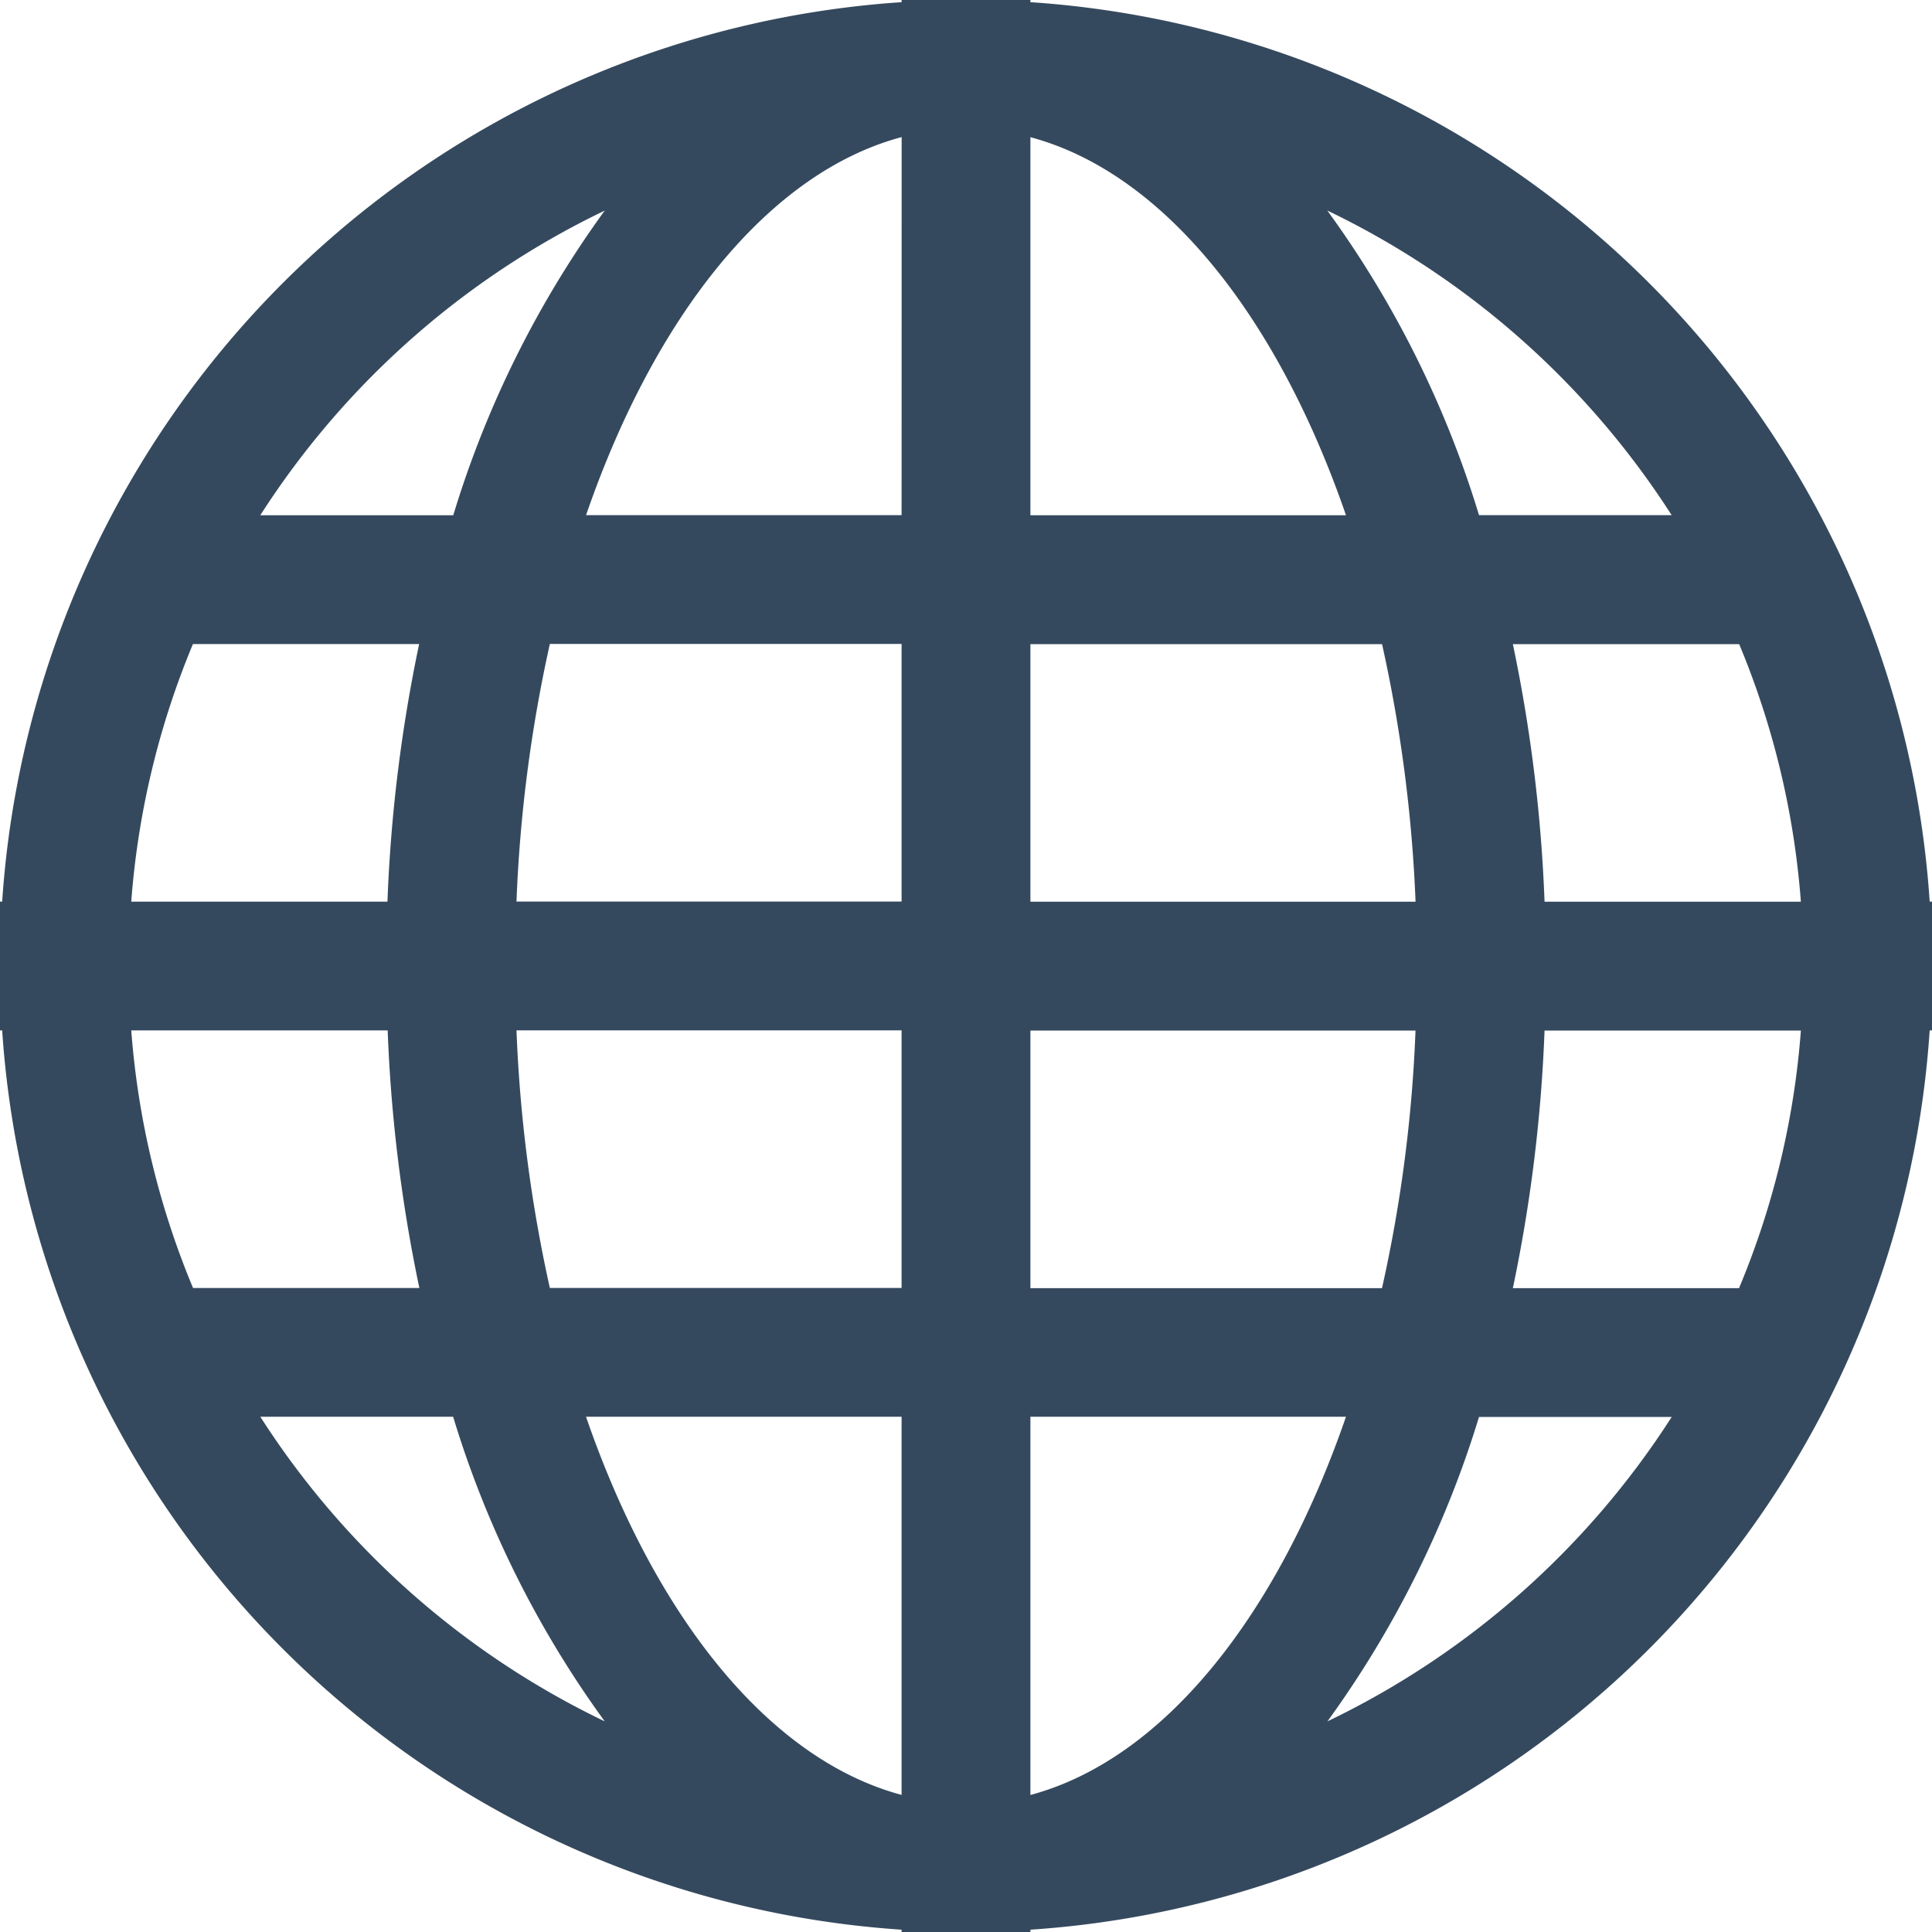 <svg id="web" xmlns="http://www.w3.org/2000/svg" width="42.684" height="42.684" viewBox="0 0 42.684 42.684">
  <path id="Path_46" data-name="Path 46" d="M42.633,19.919A21.337,21.337,0,0,0,22.765.048V0H19.919V.048A21.339,21.339,0,0,0,.048,19.919H0v2.846H.048A21.337,21.337,0,0,0,19.919,42.633v.051h2.846v-.051A21.334,21.334,0,0,0,42.633,22.765h.051V19.919ZM13.36,4.653a22.624,22.624,0,0,0-3.346,6.73H5.751A18.594,18.594,0,0,1,13.36,4.653Zm-9.1,9.576h5a33.794,33.794,0,0,0-.7,5.691H2.9A18.336,18.336,0,0,1,4.263,14.228ZM2.9,22.765H8.565a33.794,33.794,0,0,0,.7,5.691h-5A18.336,18.336,0,0,1,2.9,22.765ZM5.751,31.3h4.26a22.56,22.56,0,0,0,3.349,6.73A18.574,18.574,0,0,1,5.751,31.3Zm14.168,8.355c-2.925-.783-5.444-3.924-6.972-8.355h6.972Zm0-11.2H12.148a31.8,31.8,0,0,1-.737-5.691h8.508Zm0-8.537H11.411a31.8,31.8,0,0,1,.737-5.691h7.771Zm0-8.537H12.948c1.528-4.431,4.046-7.572,6.972-8.352Zm17.014,0H32.676a22.564,22.564,0,0,0-3.352-6.73A18.612,18.612,0,0,1,36.933,11.383ZM22.765,3.031c2.922.78,5.444,3.921,6.972,8.352H22.765Zm0,11.2h7.769a32.06,32.06,0,0,1,.74,5.691H22.765Zm0,8.537h8.508a31.543,31.543,0,0,1-.74,5.691H22.765Zm0,16.892V31.3h6.972C28.209,35.733,25.687,38.874,22.765,39.657Zm6.559-1.625a22.734,22.734,0,0,0,3.352-6.73h4.257A18.592,18.592,0,0,1,29.324,38.032Zm9.1-9.576h-5a33.794,33.794,0,0,0,.7-5.691h5.663A18.254,18.254,0,0,1,38.422,28.456Zm-4.3-8.537a33.794,33.794,0,0,0-.7-5.691h5a18.336,18.336,0,0,1,1.363,5.691Z" fill="#35495e"/>
</svg>
